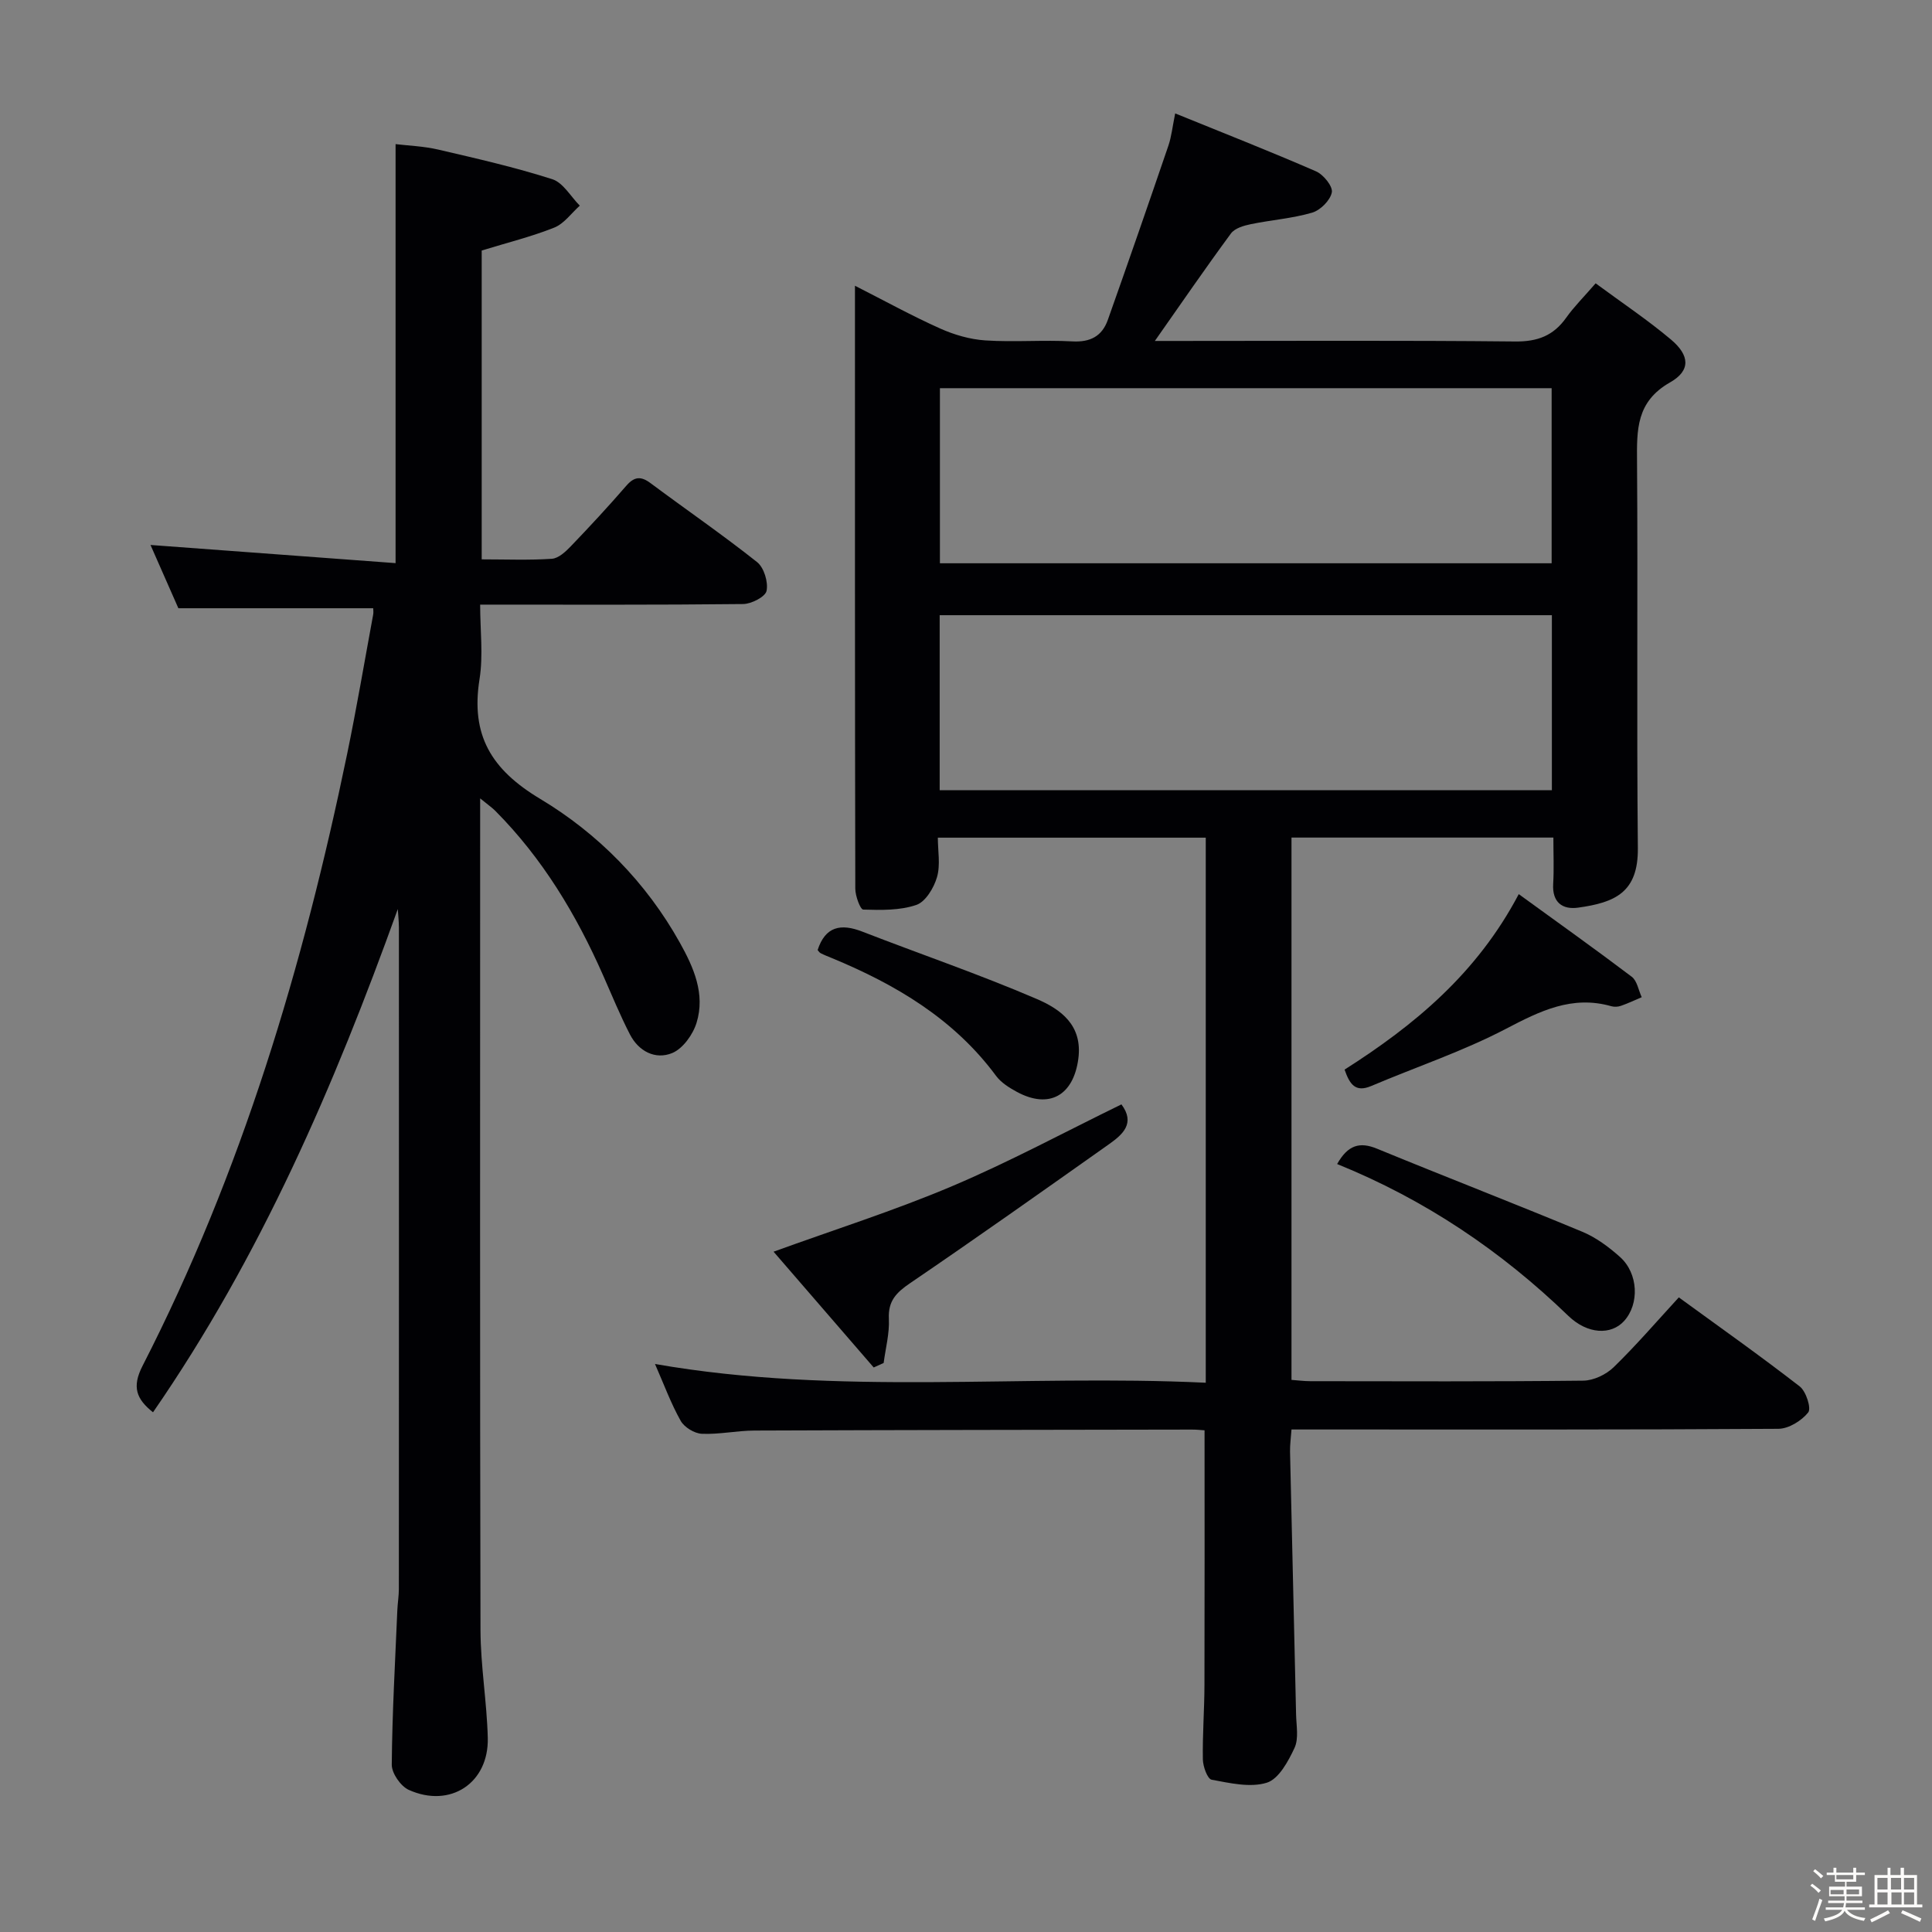 <svg enable-background="new 0 0 400 400" viewBox="0 0 400 400" xmlns="http://www.w3.org/2000/svg"><rect x="0" y="0" width="400" height="400" fill="#808080" stroke="none"/><path d="m374.8 390.4.4-.4c.7.5 1.3 1 1.8 1.4l-.5.5c-.5-.6-1.1-1.1-1.7-1.5zm1 7.3-.6-.3c.5-1.4 1.1-2.8 1.5-4.3.2.1.4.2.6.3-.5 1.3-1 2.8-1.5 4.3zm-.4-10.3.4-.4c.4.3 1 .8 1.7 1.4l-.5.5c-.4-.5-1-1-1.6-1.5zm2.5.3h1.7v-1h.6v1h3.5v-1h.6v1h1.8v.5h-1.8v1.4h-2v1h3.2v2h-3.2v.9h3.3v.5h-3.4c0 .3-.1.6-.1.9h4v.5h-3.7c.7.9 1.9 1.5 3.8 1.7-.1.2-.2.4-.3.6-2.1-.4-3.5-1.1-4-2.1-.4 1-1.8 1.7-4 2.2-.1-.2-.2-.4-.3-.6 2.1-.4 3.4-1 3.8-1.8h-3.4v-.5h3.6c.1-.3.1-.6.2-.9h-3.3v-.5h3.4c0-.3 0-.6 0-.9h-3.2v-2h3.3v-1h-2.1v-1.4h-1.7v-.5zm1.1 3.5v1h2.7c0-.3 0-.4 0-.4 0-.1 0-.2 0-.2 0-.1 0-.2 0-.3h-2.7zm1.2-3v.9h3.5v-.9zm4.7 3h-2.6v.6.4h2.6z" fill="#fcfbfa"/><path d="m393.6 386.7h.6v1.5h2.7v6.1h1.1v.6h-11v-.6h1.1v-6.1h2.7v-1.5h.6v1.5h2.1v-1.5zm-2.7 8.8.4.6c-1.2.6-2.5 1.3-3.8 1.9-.1-.2-.2-.4-.3-.6 1.2-.6 2.5-1.2 3.7-1.9zm-2.2-6.7v2.4h2.1v-2.4zm0 3v2.5h2.1v-2.5zm2.8-3v2.4h2.1v-2.4zm.1 3v2.5h2.1v-2.5h-2.2zm5.9 6.1c-1.4-.7-2.7-1.3-3.9-1.8l.3-.6c1.5.6 2.7 1.2 3.9 1.7zm-1.2-9.1h-2.1v2.4h2.1zm-2.1 3v2.5h2.1v-2.5z" fill="#fcfbfa"/><g fill="#010104"><path d="m249.64 173.43c-18.32 0-36.43 0-55.47 0 0 2.73.56 5.64-.17 8.16-.64 2.22-2.37 5.11-4.27 5.76-3.4 1.17-7.32 1.08-11 .97-.62-.02-1.64-2.8-1.65-4.31-.09-41.32-.07-82.64-.07-124.85 6.22 3.16 11.82 6.25 17.63 8.85 2.92 1.31 6.2 2.26 9.38 2.47 5.97.39 12.01-.13 17.99.2 3.74.21 6.16-1.09 7.35-4.44 4.26-12.01 8.43-24.04 12.55-36.1.63-1.86.83-3.86 1.4-6.66 9.96 4.05 19.64 7.85 29.17 12 1.53.67 3.5 3.11 3.26 4.35-.32 1.65-2.37 3.7-4.08 4.2-4.11 1.2-8.47 1.51-12.68 2.38-1.47.3-3.32.84-4.12 1.92-5.29 7.18-10.34 14.54-15.76 22.26h4.61c23.33 0 46.66-.13 69.99.11 4.64.05 7.93-1.2 10.57-4.93 1.62-2.28 3.63-4.27 6.09-7.11 5.37 3.97 10.73 7.54 15.62 11.66 3.86 3.26 4.1 6.4-.21 8.85-7.03 3.99-6.89 9.82-6.84 16.44.19 26.66-.09 53.33.17 79.99.09 9.16-4.71 11.26-12.38 12.32-3.24.45-5.38-1.1-5.15-4.92.18-3.11.04-6.23.04-9.59-18.43 0-36.17 0-54.22 0v112.28c1.35.1 2.63.27 3.91.27 18.83.02 37.66.1 56.49-.11 2.14-.02 4.73-1.26 6.29-2.77 4.64-4.51 8.87-9.43 13.5-14.47 8.5 6.19 16.91 12.13 25.04 18.44 1.31 1.02 2.43 4.53 1.75 5.38-1.38 1.73-4.04 3.38-6.19 3.39-31.66.21-63.33.14-94.99.14-1.81 0-3.62 0-5.8 0-.12 1.74-.33 3.18-.3 4.61.4 18.13.85 36.27 1.25 54.4.05 2.33.58 4.97-.32 6.91-1.3 2.79-3.27 6.44-5.74 7.21-3.44 1.07-7.65.08-11.42-.62-.87-.16-1.79-2.72-1.82-4.19-.09-5.15.32-10.31.33-15.46.05-17.44.02-34.89.02-52.69-.77-.05-1.72-.16-2.67-.15-30.16.05-60.33.08-90.49.2-3.65.01-7.3.83-10.93.67-1.53-.07-3.62-1.35-4.37-2.68-2.02-3.59-3.45-7.51-5.32-11.77 38.04 6.65 75.93 2.07 114.03 3.88 0-37.89 0-75.24 0-112.85zm71.61-93.06c-42.41 0-84.49 0-126.65 0v36.25h126.65c0-12.31 0-24.23 0-36.25zm.05 83.24c0-12.33 0-24.23 0-36.24-42.45 0-84.61 0-126.75 0v36.24z"/><path d="m82.36 188.21c-13.19 36.67-28.41 71.95-50.68 104.19-3.45-2.74-4.41-5.24-2.17-9.61 20.52-40.06 33.28-82.77 42.36-126.68 1.98-9.58 3.61-19.23 5.39-28.86.09-.47.01-.97.01-1.32-13.36 0-26.58 0-40.34 0-1.74-3.96-3.8-8.64-5.77-13.1 16.95 1.26 33.82 2.51 50.74 3.76 0-29.54 0-57.77 0-86.75 2.55.31 5.79.42 8.88 1.14 7.91 1.84 15.84 3.65 23.56 6.12 2.25.72 3.82 3.59 5.7 5.48-1.74 1.55-3.24 3.72-5.28 4.54-4.74 1.89-9.74 3.12-15.03 4.75v63.94c4.99 0 9.77.2 14.52-.12 1.38-.09 2.86-1.47 3.94-2.6 3.92-4.08 7.77-8.24 11.47-12.51 1.67-1.93 3.04-2.04 5.04-.54 7.34 5.47 14.89 10.66 22.05 16.34 1.43 1.14 2.33 4.12 1.96 5.95-.25 1.23-3.15 2.72-4.88 2.73-17.82.2-35.64.12-54.42.12 0 5.31.66 10.49-.13 15.44-1.84 11.55 2.38 18.68 12.56 24.78 11.98 7.18 21.95 17.29 28.92 29.78 2.86 5.12 5.29 10.61 3.46 16.56-.75 2.45-2.83 5.36-5.04 6.28-3.49 1.44-6.96-.35-8.76-3.86-2.05-3.98-3.75-8.14-5.56-12.24-5.55-12.58-12.55-24.22-22.31-34.04-.67-.68-1.48-1.22-3.14-2.58v6.2c0 55.32-.06 110.64.07 165.95.02 7.45 1.32 14.9 1.51 22.36.23 9.36-7.79 14.64-16.37 10.76-1.67-.76-3.53-3.44-3.51-5.23.09-10.64.7-21.27 1.15-31.91.06-1.49.32-2.98.32-4.47.02-45.65.02-91.31.01-136.96-.01-1.26-.15-2.53-.23-3.79z"/><path d="m180.89 283.12c-6.96-8.05-13.92-16.09-20.73-23.97 12.62-4.58 25.03-8.51 36.97-13.57 11.88-5.03 23.28-11.19 35.05-16.93 2.94 3.93.24 6.25-2.58 8.25-13.67 9.67-27.34 19.35-41.18 28.77-2.85 1.94-4.57 3.67-4.39 7.37.15 3.02-.68 6.1-1.08 9.15-.69.31-1.37.62-2.06.93z"/><path d="m278.38 221.45c14.45-9.19 27.41-19.9 36.06-36.33 8.04 5.84 15.8 11.36 23.4 17.11 1.11.84 1.39 2.79 2.06 4.23-1.43.61-2.84 1.28-4.31 1.79-.6.21-1.37.25-1.97.08-8.14-2.32-14.78.99-21.84 4.68-8.92 4.66-18.59 7.89-27.89 11.84-3.3 1.39-4.45-.38-5.51-3.4z"/><path d="m169.28 196.7c1.6-4.91 4.8-5.55 9.25-3.82 12.03 4.67 24.26 8.85 36.1 13.94 4.89 2.1 9.58 5.37 8.62 12.44-1.02 7.51-5.99 10.44-12.72 6.8-1.58-.86-3.27-1.91-4.31-3.32-8.73-11.8-20.77-18.91-34.01-24.39-.77-.32-1.54-.61-2.28-.99-.28-.13-.46-.46-.65-.66z"/><path d="m276.84 241c2.23-3.94 4.66-4.66 8.27-3.17 14.12 5.81 28.37 11.32 42.46 17.18 2.85 1.18 5.5 3.15 7.82 5.22 3.83 3.41 4.06 9.74.86 13.27-2.66 2.94-7.54 2.79-11.54-1.06-13.9-13.43-29.63-24.05-47.87-31.44z"/></g></svg>